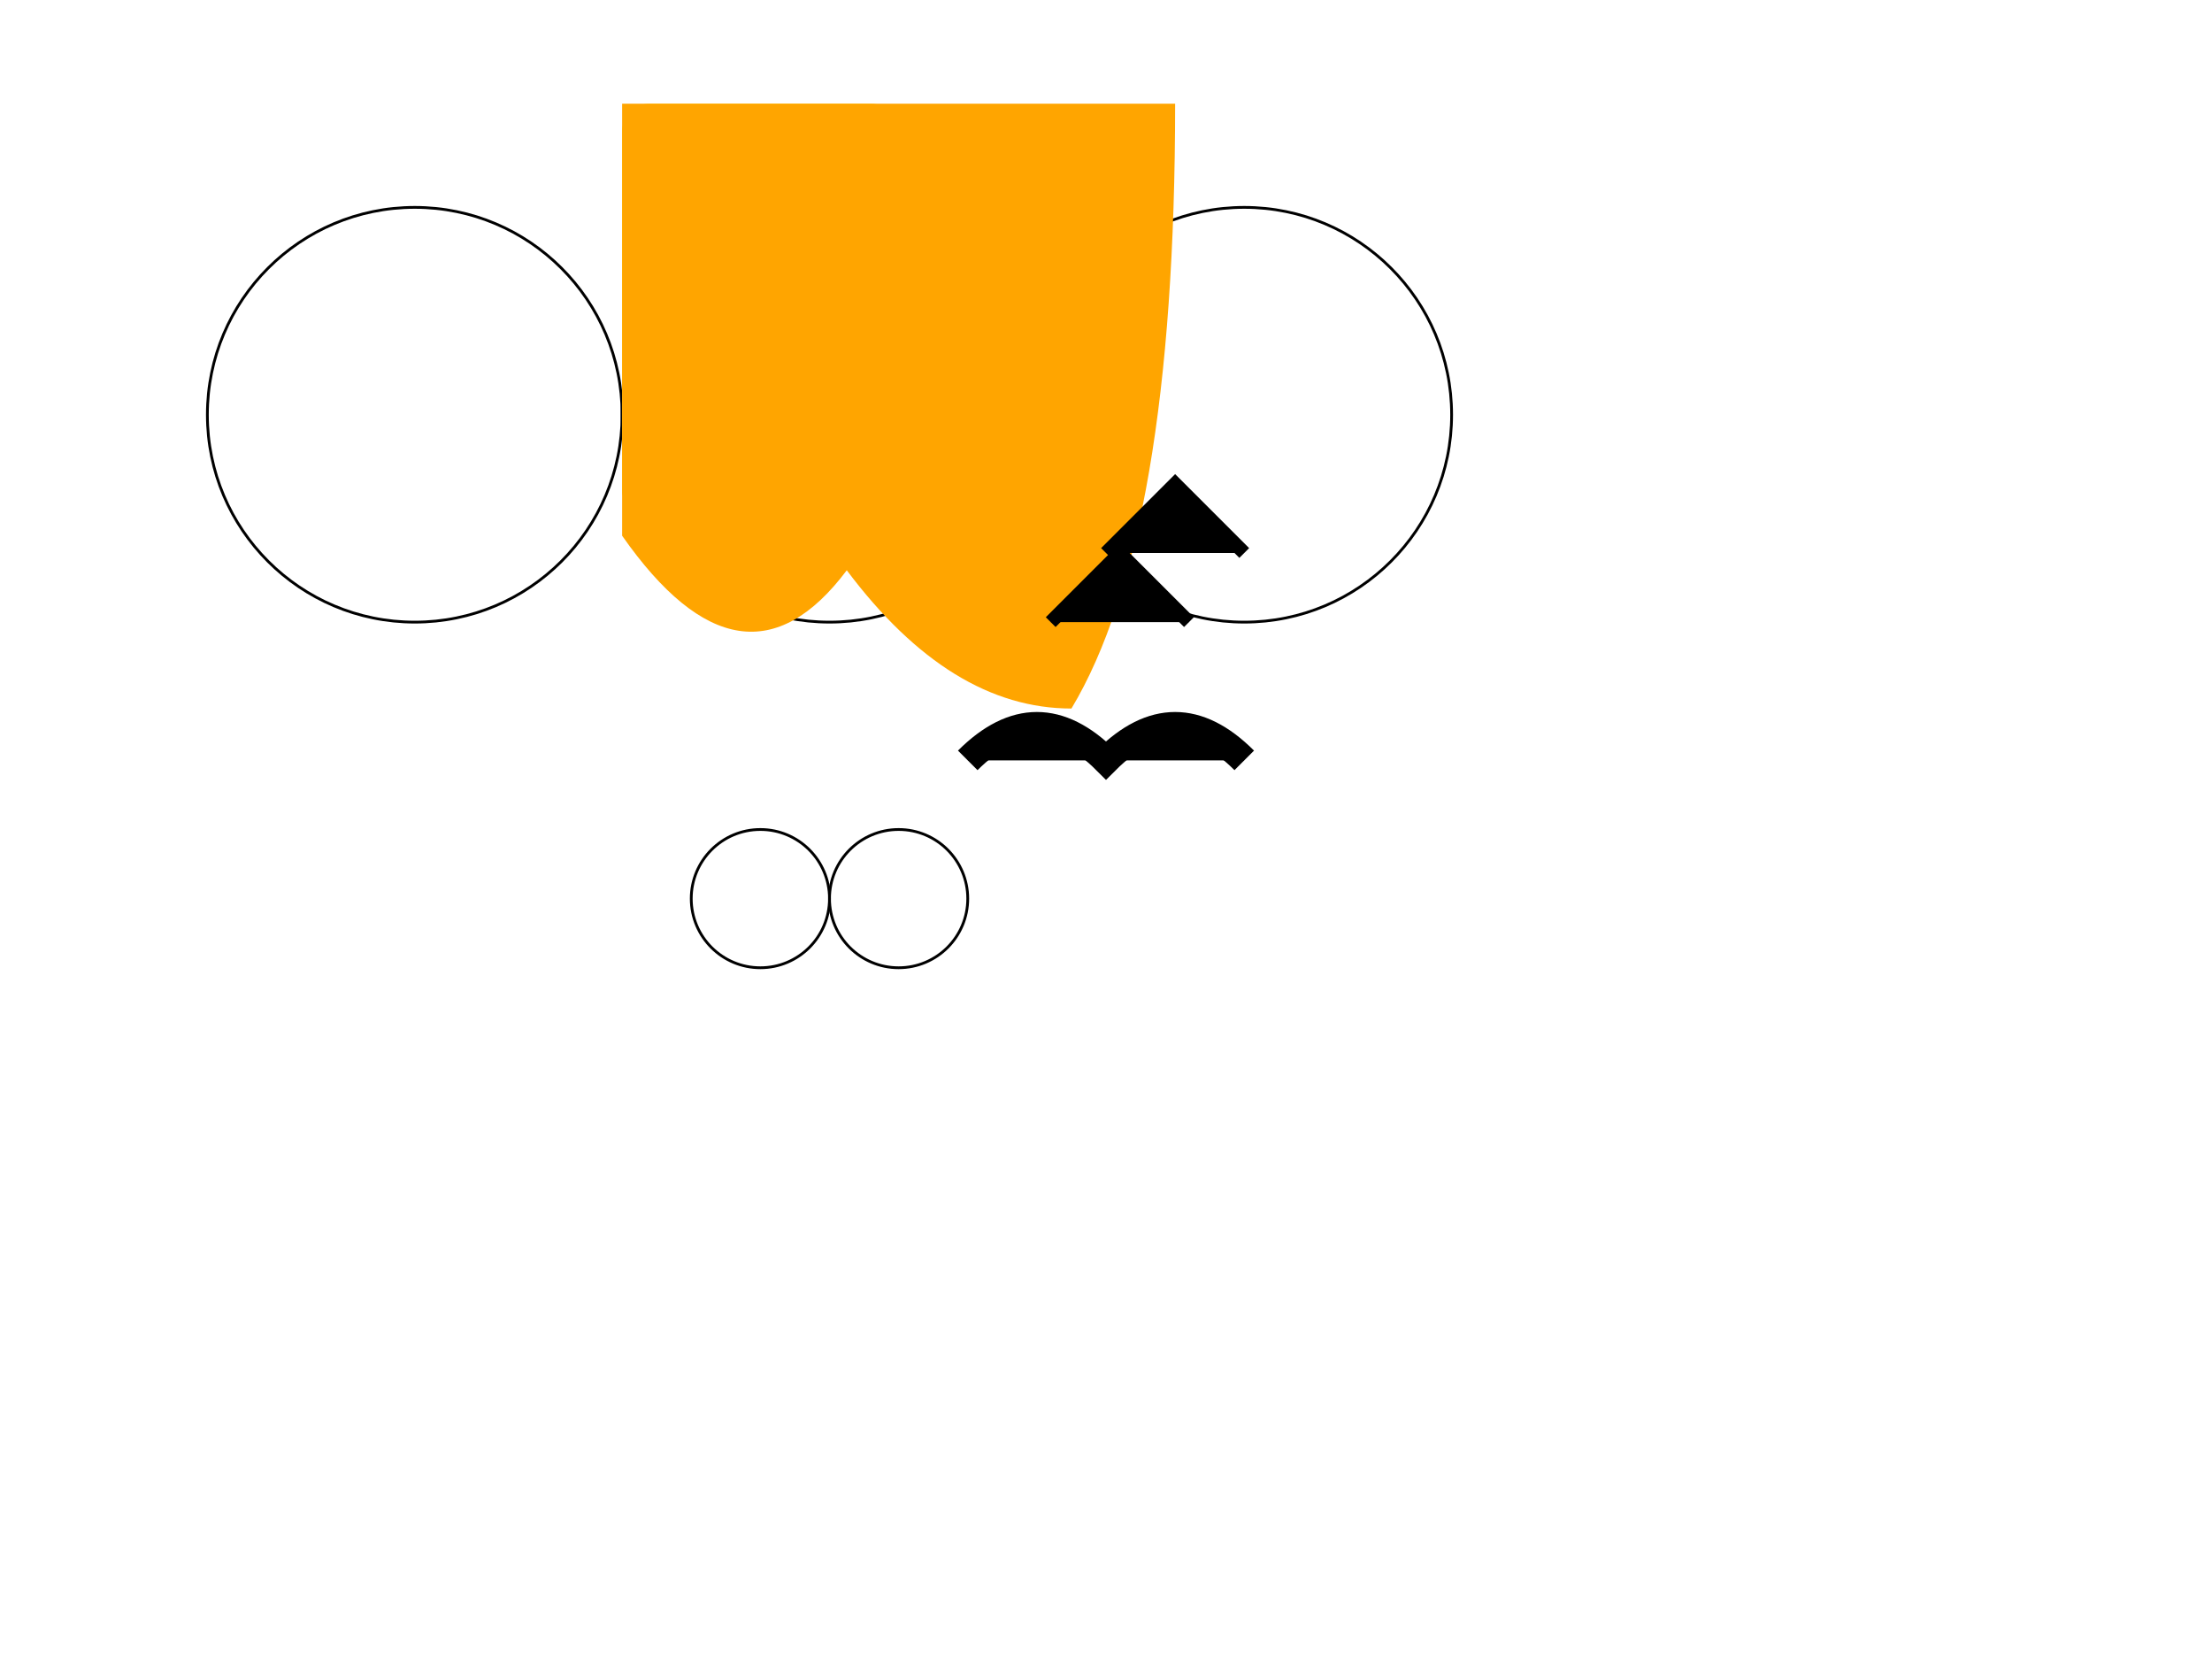 <svg width="800" height="600" xmlns="http://www.w3.org/2000/svg">

<!-- Rhythm: Circles -->
<circle cx="150" cy="150" r="75" fill="none" stroke="black"/>
<circle cx="300" cy="150" r="75" fill="none" stroke="black"/>
<circle cx="450" cy="150" r="75" fill="none" stroke="black"/>

<!-- Main lion shapes: Rectangles -->
<rect x="225" y="37.5" width="100" height="150" fill="gold" rx="10"/>
<path d="M225 37.5 L425 37.5 Q425 193.75, 387.5 256.25 Q343.75 256.25, 306.25 206.25 Q268.75 256.25, 225 193.75 Z" fill="orange"/>

<!-- Harmonies: Paths -->

<!-- Trumpet (high pitch): Thin lines -->
<path d="M400 200 L425 175 L450 200" stroke="black" stroke-width="5"/>
<path d="M380 225 L405 200 L430 225" stroke="black" stroke-width="5"/>

<!-- Lion's roar (medium pitch): Thicker lines -->
<path d="M350 275 Q375 250, 400 275 Q425 250, 450 275" stroke="black" stroke-width="10"/>

<!-- Drum beat (low pitch): Large circles -->
<circle cx="275" cy="325" r="25" fill="none" stroke="black"/>
<circle cx="325" cy="325" r="25" fill="none" stroke="black"/>

</svg>